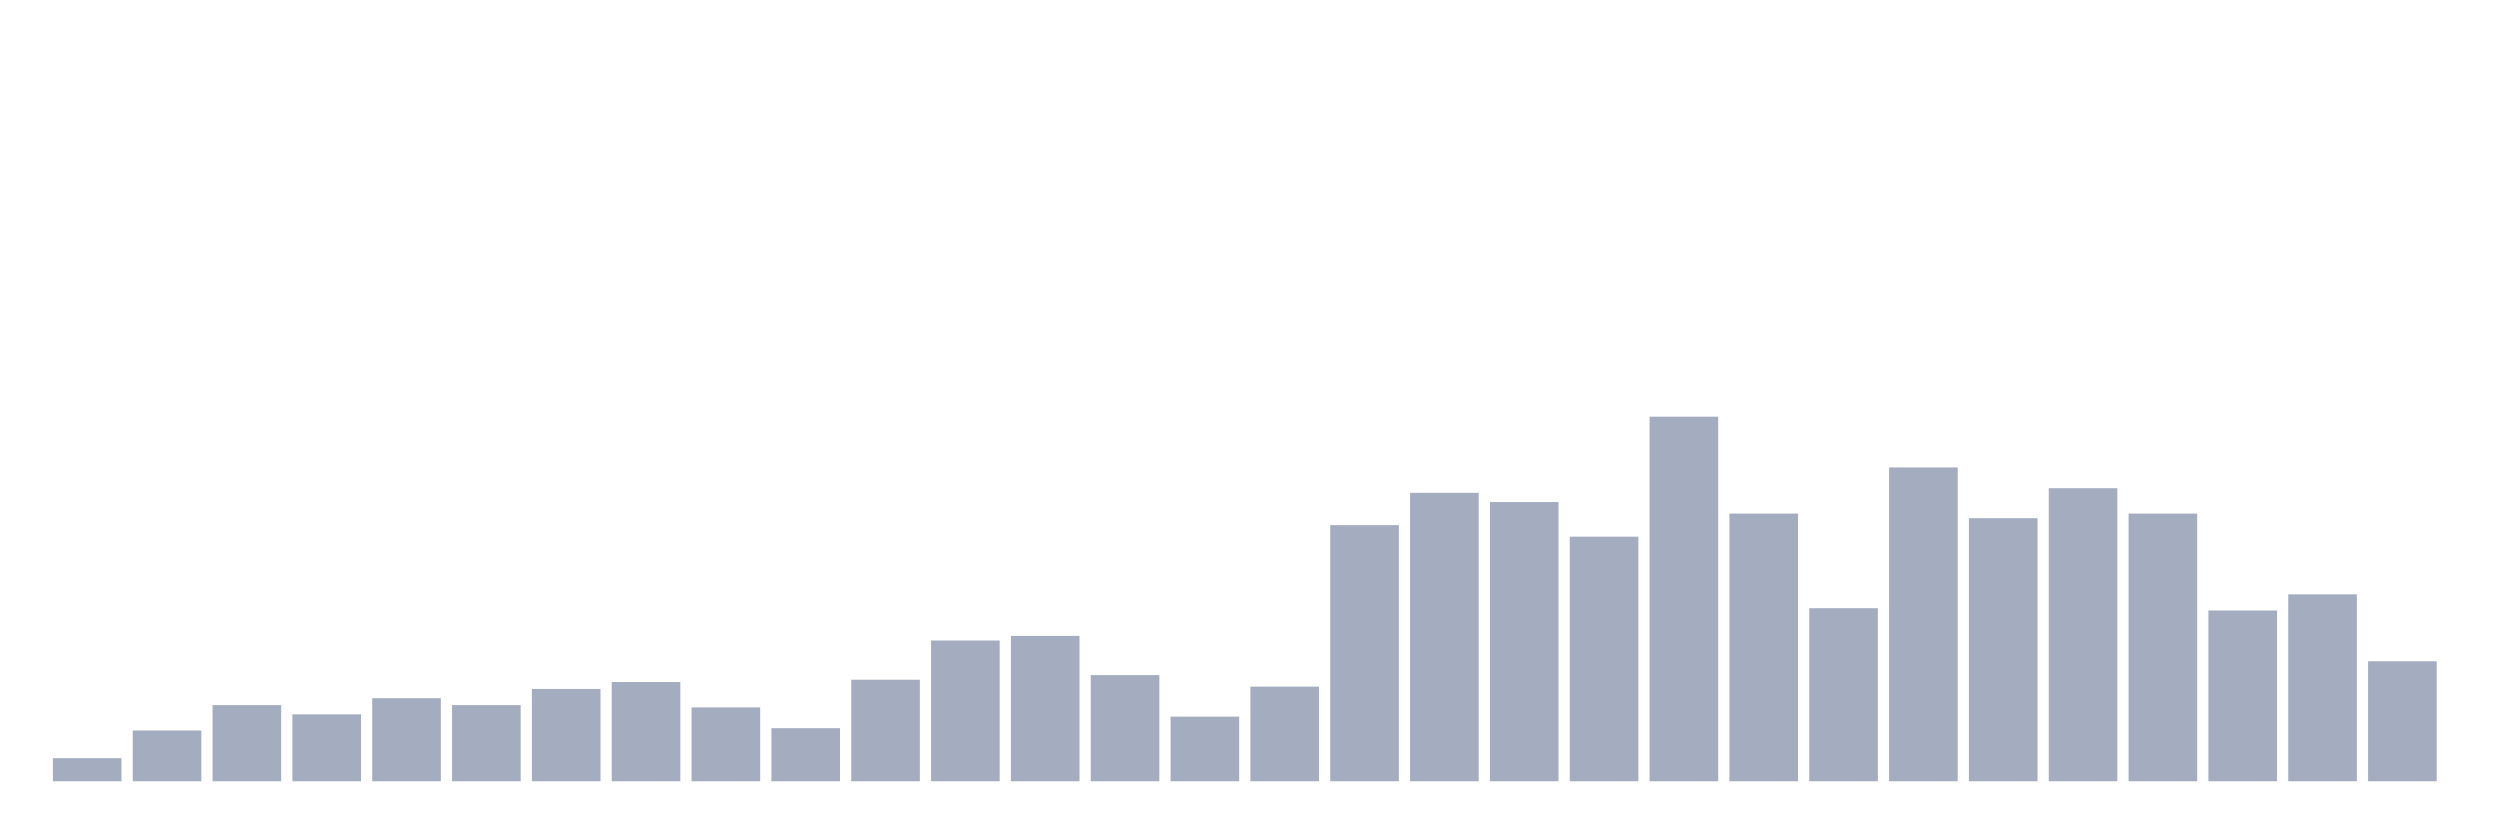 <svg xmlns="http://www.w3.org/2000/svg" viewBox="0 0 480 160"><g transform="translate(10,10)"><rect class="bar" x="0.153" width="13.175" y="135.57" height="4.43" fill="rgb(164,173,192)"></rect><rect class="bar" x="15.482" width="13.175" y="130.253" height="9.747" fill="rgb(164,173,192)"></rect><rect class="bar" x="30.81" width="13.175" y="125.38" height="14.62" fill="rgb(164,173,192)"></rect><rect class="bar" x="46.138" width="13.175" y="127.152" height="12.848" fill="rgb(164,173,192)"></rect><rect class="bar" x="61.466" width="13.175" y="124.051" height="15.949" fill="rgb(164,173,192)"></rect><rect class="bar" x="76.794" width="13.175" y="125.38" height="14.62" fill="rgb(164,173,192)"></rect><rect class="bar" x="92.123" width="13.175" y="122.278" height="17.722" fill="rgb(164,173,192)"></rect><rect class="bar" x="107.451" width="13.175" y="120.949" height="19.051" fill="rgb(164,173,192)"></rect><rect class="bar" x="122.779" width="13.175" y="125.823" height="14.177" fill="rgb(164,173,192)"></rect><rect class="bar" x="138.107" width="13.175" y="129.81" height="10.19" fill="rgb(164,173,192)"></rect><rect class="bar" x="153.436" width="13.175" y="120.506" height="19.494" fill="rgb(164,173,192)"></rect><rect class="bar" x="168.764" width="13.175" y="112.975" height="27.025" fill="rgb(164,173,192)"></rect><rect class="bar" x="184.092" width="13.175" y="112.089" height="27.911" fill="rgb(164,173,192)"></rect><rect class="bar" x="199.42" width="13.175" y="119.62" height="20.38" fill="rgb(164,173,192)"></rect><rect class="bar" x="214.748" width="13.175" y="127.595" height="12.405" fill="rgb(164,173,192)"></rect><rect class="bar" x="230.077" width="13.175" y="121.835" height="18.165" fill="rgb(164,173,192)"></rect><rect class="bar" x="245.405" width="13.175" y="90.823" height="49.177" fill="rgb(164,173,192)"></rect><rect class="bar" x="260.733" width="13.175" y="84.62" height="55.38" fill="rgb(164,173,192)"></rect><rect class="bar" x="276.061" width="13.175" y="86.392" height="53.608" fill="rgb(164,173,192)"></rect><rect class="bar" x="291.39" width="13.175" y="93.038" height="46.962" fill="rgb(164,173,192)"></rect><rect class="bar" x="306.718" width="13.175" y="70" height="70" fill="rgb(164,173,192)"></rect><rect class="bar" x="322.046" width="13.175" y="88.608" height="51.392" fill="rgb(164,173,192)"></rect><rect class="bar" x="337.374" width="13.175" y="106.772" height="33.228" fill="rgb(164,173,192)"></rect><rect class="bar" x="352.702" width="13.175" y="79.747" height="60.253" fill="rgb(164,173,192)"></rect><rect class="bar" x="368.031" width="13.175" y="89.494" height="50.506" fill="rgb(164,173,192)"></rect><rect class="bar" x="383.359" width="13.175" y="83.734" height="56.266" fill="rgb(164,173,192)"></rect><rect class="bar" x="398.687" width="13.175" y="88.608" height="51.392" fill="rgb(164,173,192)"></rect><rect class="bar" x="414.015" width="13.175" y="107.215" height="32.785" fill="rgb(164,173,192)"></rect><rect class="bar" x="429.344" width="13.175" y="104.114" height="35.886" fill="rgb(164,173,192)"></rect><rect class="bar" x="444.672" width="13.175" y="116.962" height="23.038" fill="rgb(164,173,192)"></rect></g></svg>